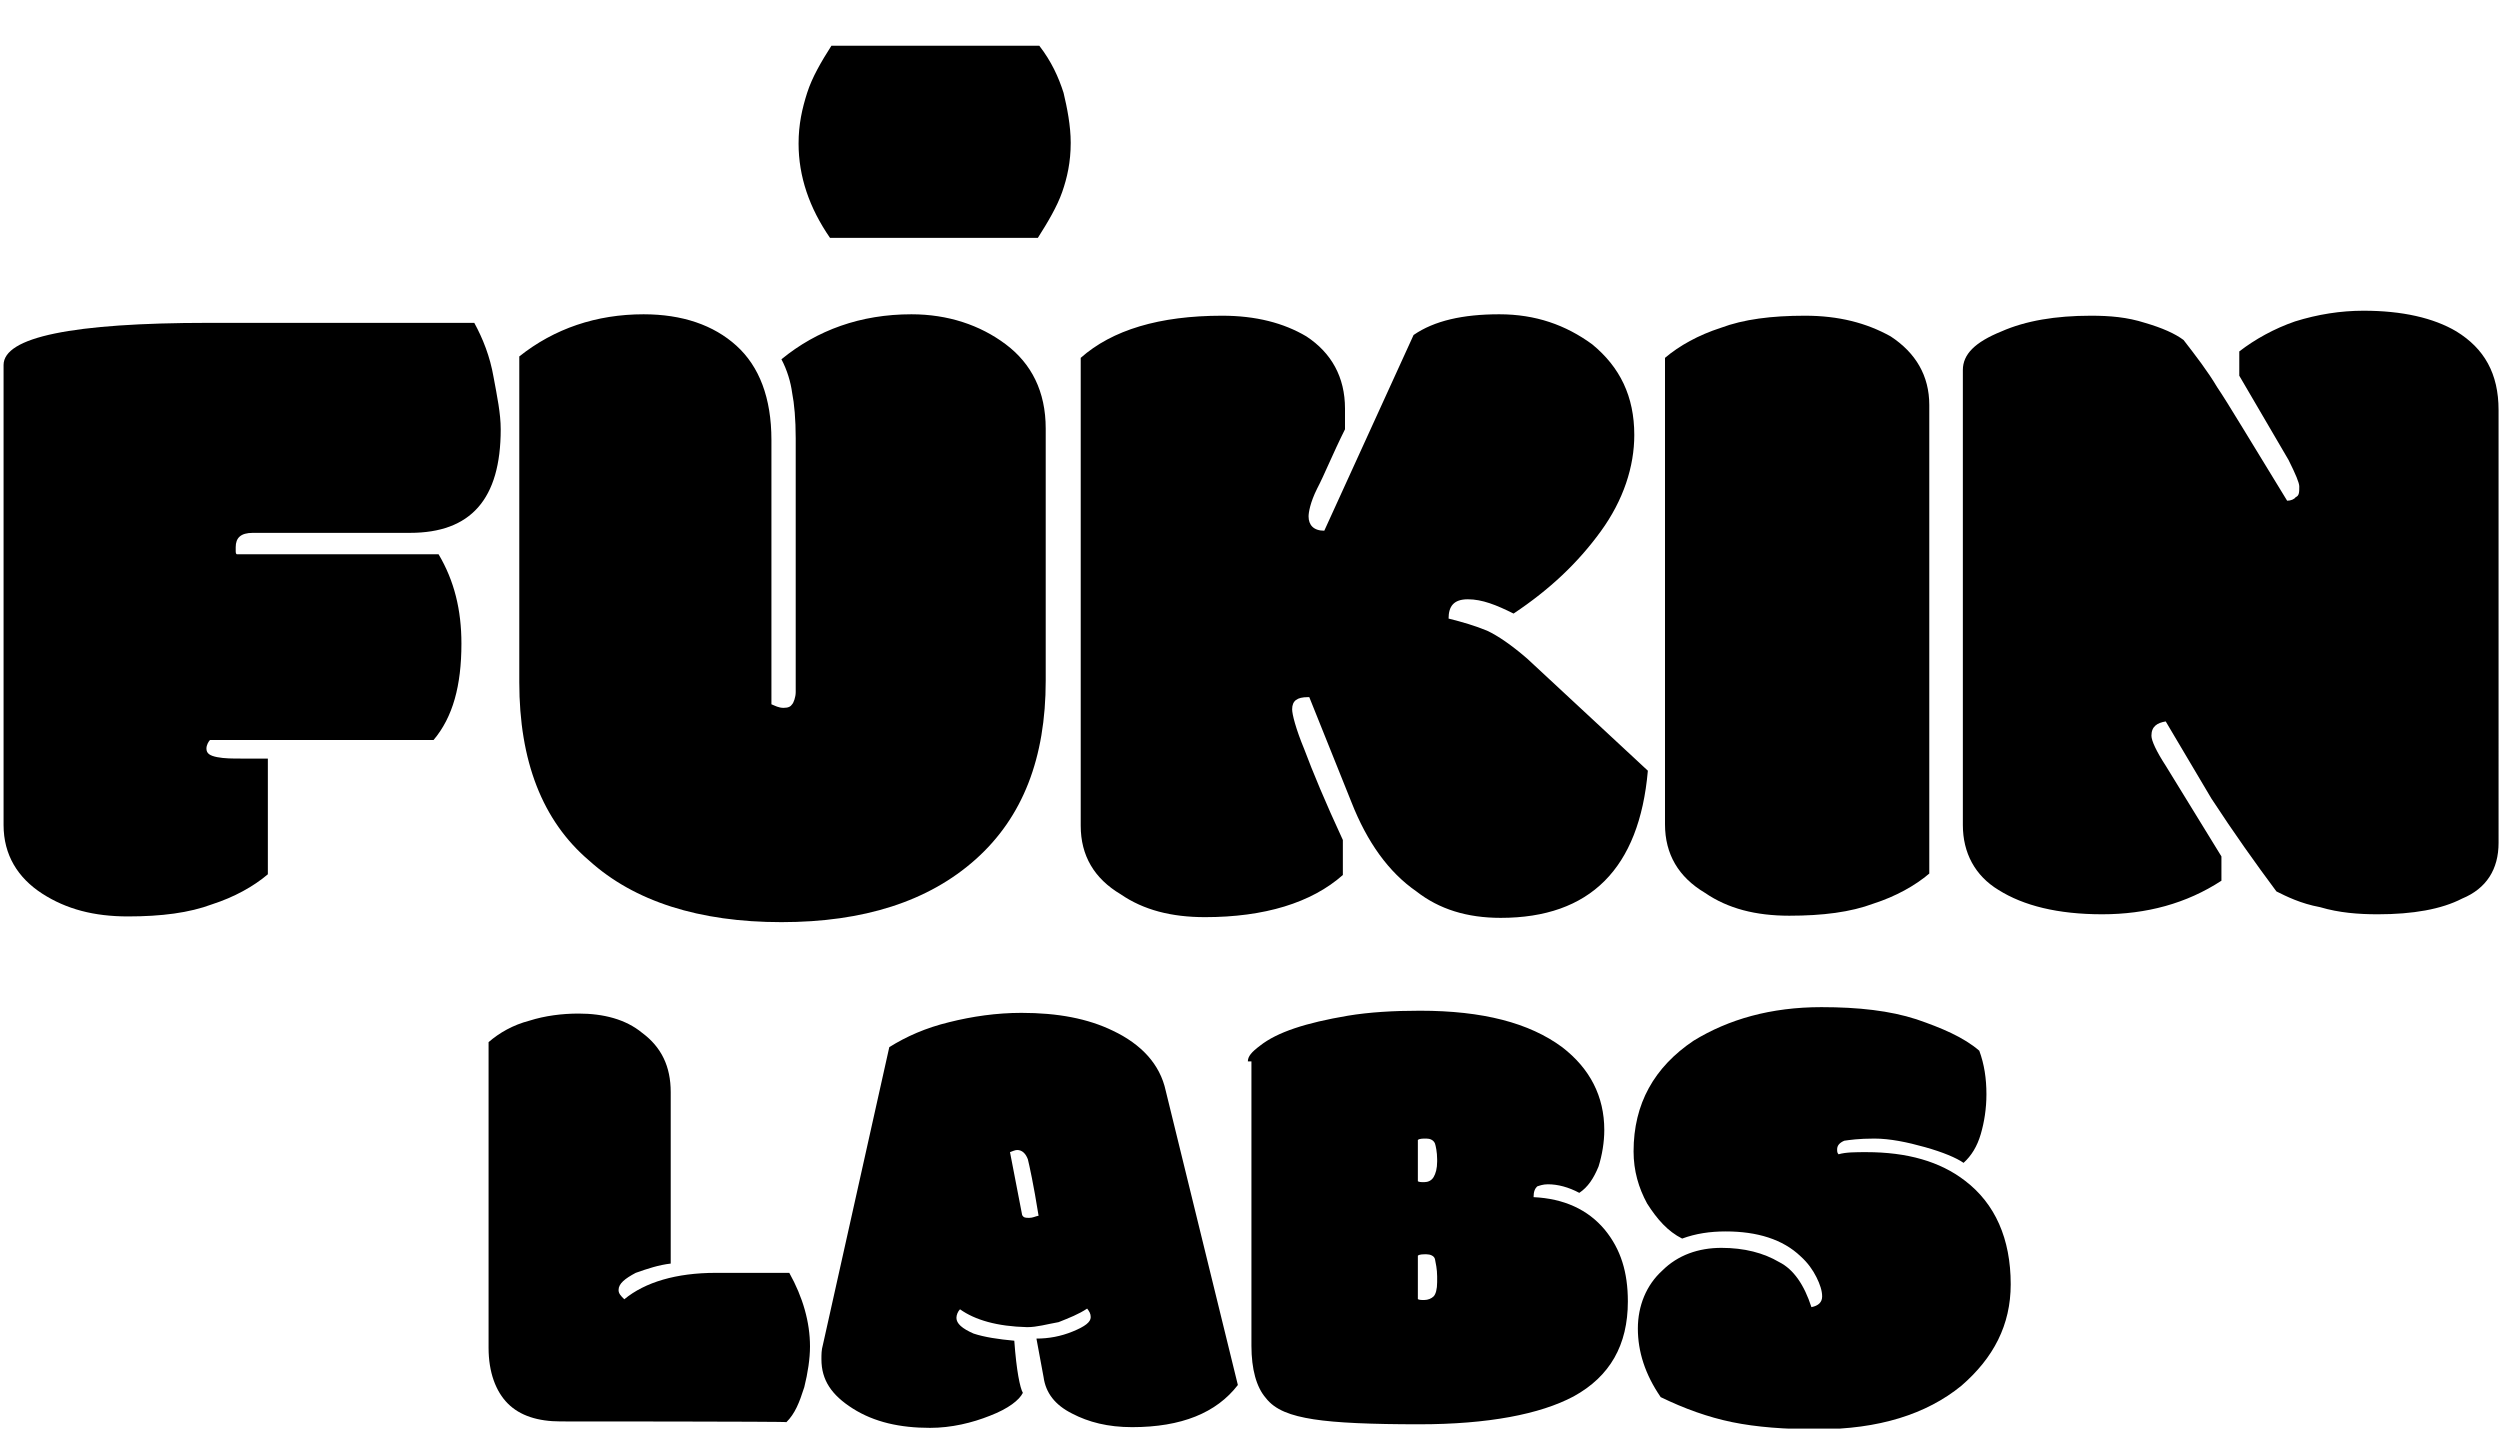 <?xml version="1.0" encoding="utf-8"?>
<!-- Generator: Adobe Illustrator 26.5.0, SVG Export Plug-In . SVG Version: 6.00 Build 0)  -->
<svg version="1.1" id="Layer_1" xmlns="http://www.w3.org/2000/svg" xmlns:xlink="http://www.w3.org/1999/xlink" x="0px" y="0px"
	 viewBox="0 0 350 200" style="enable-background:new 0 0 350 200;" xml:space="preserve">
<style type="text/css">
	.st0{display:none;}
</style>
<path class="st0" d="M174.5,84c-11,0-19,7.2-19,18s9,18,20,18c6.7,0,12.6-2.6,16.2-7.1l-7.6-4.4c-2,2.2-5.1,3.5-8.5,3.5
	c-4.8,0-8.9-2.5-10.4-6.5h28c0.2-1.1,0.4-2.3,0.4-3.5C193.5,91.2,185.6,84,174.5,84L174.5,84z M165.1,98.5c1.2-4,4.7-6.5,9.4-6.5
	c4.8,0,8.2,2.5,9.4,6.5H165.1z M282.2,84c-11,0-19,7.2-19,18s9,18,20,18c6.7,0,12.5-2.6,16.2-7.1l-7.6-4.4c-2,2.2-5.1,3.5-8.5,3.5
	c-4.8,0-8.9-2.5-10.4-6.5h28c0.2-1.1,0.4-2.3,0.4-3.5C301.2,91.2,293.3,84,282.2,84L282.2,84z M272.8,98.5c1.2-4,4.7-6.5,9.4-6.5
	c4.8,0,8.2,2.5,9.5,6.5H272.8L272.8,98.5z M233.7,102c0,6,3.9,10,10,10c4.1,0,7.2-1.9,8.8-4.9l7.7,4.4c-3.2,5.3-9.1,8.5-16.5,8.5
	c-11.1,0-19-7.2-19-18s8-18,19-18c7.3,0,13.3,3.2,16.5,8.5l-7.7,4.4c-1.6-3-4.7-4.9-8.8-4.9C237.7,92,233.7,96,233.7,102z M316.2,73
	v46h-9V73H316.2z M70.5,68l37,64h-74L70.5,68z M162.8,73l-27.7,48l-27.7-48h10.4l17.3,30l17.3-30H162.8z M221.7,85v9.7
	c-1-0.3-2.1-0.5-3.2-0.5c-5.8,0-10,4-10,10V119h-9V85h9v9.2C208.5,89.1,214.5,85,221.7,85z"/>
<g>
	<path d="M78.5,199c-3.2,0-5.7-0.8-7.4-2.5c-1.7-1.7-2.7-4.4-2.7-7.8v-42.8c1.5-1.3,3.4-2.4,5.7-3c2.2-0.7,4.6-1,6.9-1
		c3.5,0,6.6,0.8,8.9,2.7c2.7,2,4,4.7,4,8.3v24c-1.7,0.2-3.2,0.7-4.9,1.3c-1.5,0.8-2.4,1.5-2.4,2.4c0,0.5,0.3,0.8,0.8,1.3
		c2.9-2.4,7.3-3.7,12.8-3.7h10.3c1.9,3.4,2.9,6.9,2.9,10.3c0,1.7-0.3,3.7-0.8,5.7c-0.7,2.2-1.3,3.7-2.5,4.9
		C110.2,199,78.5,199,78.5,199z"/>
	<path d="M134.4,183.3c-0.3,0.3-0.5,0.8-0.5,1.2c0,0.8,0.8,1.5,2.4,2.2c1.5,0.5,3.5,0.8,5.7,1c0.3,4.2,0.8,6.6,1.2,7.3
		c-0.5,1-2,2.2-4.6,3.2c-2.5,1-5.4,1.7-8.4,1.7c-4.2,0-7.8-0.8-10.8-2.7c-3-1.9-4.4-4-4.4-6.9c0-0.7,0-1.3,0.2-2l9.3-41.7
		c2.4-1.5,5.1-2.7,8.4-3.5c3.2-0.8,6.6-1.3,10.1-1.3c5.1,0,9.3,0.8,12.8,2.5c4,1.9,6.6,4.7,7.4,8.4l10.1,41.2
		c-3,3.9-7.9,5.9-14.8,5.9c-3.4,0-6.1-0.7-8.4-1.9c-2.4-1.2-3.7-2.9-4-5.1l-1-5.4c1.7,0,3.4-0.3,5.1-1c1.7-0.7,2.5-1.3,2.5-2
		c0-0.5-0.2-0.8-0.5-1.2c-1.2,0.8-2.5,1.3-4,1.9c-1.7,0.3-3,0.7-4.4,0.7C139.6,185.7,136.5,184.8,134.4,183.3z M144.1,170.5
		c0.5,0,0.8-0.2,1.3-0.3c-0.7-4.4-1.3-7.1-1.5-7.9c-0.3-0.8-0.8-1.3-1.5-1.3c-0.3,0-0.7,0.2-1,0.3l1.7,8.8
		C143.3,170.5,143.6,170.5,144.1,170.5z"/>
	<path d="M174.7,148.6c0-0.7,0.5-1.3,1.7-2.2c2.4-1.9,6.4-3.2,12.3-4.2c3-0.5,6.4-0.7,10.1-0.7c8.8,0,15.3,1.7,19.9,5.1
		c3.9,3,5.9,6.9,5.9,11.6c0,1.7-0.3,3.5-0.8,5.1c-0.7,1.7-1.5,2.9-2.7,3.7c-1.5-0.8-3-1.2-4.4-1.2c-0.7,0-1.2,0.2-1.5,0.3
		c-0.3,0.3-0.5,0.7-0.5,1.5c4.2,0.2,7.6,1.7,10,4.6c2.2,2.7,3.2,5.9,3.2,10c0,6.1-2.5,10.5-7.6,13.3c-4.7,2.5-12,3.9-21.6,3.9
		c-6.7,0-11.6-0.2-14.8-0.7c-3.2-0.5-5.4-1.3-6.7-3c-1.3-1.5-2-4-2-7.3v-39.8H174.7z M198.4,165.3c0.2,0.2,0.5,0.2,1,0.2
		c0.5,0,1-0.2,1.3-0.7c0.3-0.5,0.5-1.2,0.5-2.2v-0.3c0-1-0.2-1.9-0.3-2.2c-0.2-0.5-0.7-0.7-1.2-0.7c-0.5,0-1,0-1.2,0.2
		c0,0.2,0,0.3,0,0.7v5.1H198.4z M198.4,181.8c0.2,0.2,0.5,0.2,1,0.2c0.5,0,1-0.2,1.3-0.5c0.3-0.3,0.5-1,0.5-2v-0.8
		c0-1-0.2-1.9-0.3-2.4s-0.7-0.7-1.2-0.7c-0.5,0-1,0-1.2,0.2c0,0.2,0,0.3,0,0.7v5.4H198.4z"/>
	<path d="M253.6,183c1-0.2,1.5-0.7,1.5-1.5s-0.3-1.7-0.8-2.7c-0.5-1-1.2-2-2.2-2.9c-2.5-2.4-6.1-3.5-10.5-3.5c-2.2,0-4.2,0.3-6.1,1
		c-2-1-3.5-2.7-4.9-4.9c-1.2-2.2-1.9-4.6-1.9-7.3c0-6.7,2.9-11.8,8.4-15.5c4.9-3,10.8-4.7,17.9-4.7c5.2,0,9.6,0.5,13.3,1.7
		c3.5,1.2,6.6,2.5,8.8,4.4c0.7,1.9,1,3.9,1,6.1c0,2-0.3,3.9-0.8,5.6s-1.3,3-2.4,4c-1-0.7-2.9-1.5-5.4-2.2c-2.5-0.7-4.9-1.2-7.1-1.2
		s-3.5,0.2-4.2,0.3c-0.7,0.3-1,0.7-1,1.2c0,0.3,0,0.5,0.2,0.7c1-0.3,2.4-0.3,3.9-0.3c5.7,0,10.3,1.3,13.8,4
		c4.2,3.2,6.4,8.1,6.4,14.5c0,5.7-2.4,10.3-6.9,14.2c-4.9,4-11.6,6.1-20.1,6.1c-4.6,0-8.6-0.3-12-1c-3.4-0.7-6.7-1.9-10-3.5
		c-2.2-3.2-3.2-6.4-3.2-9.6s1.2-6.1,3.4-8.1c2.2-2.2,5.1-3.2,8.3-3.2c3.2,0,5.9,0.7,8.1,2C251.1,177.7,252.6,179.9,253.6,183z"/>
</g>
<g>
	<path d="M37.5,106.2v16.2c-2,1.7-4.7,3.2-7.8,4.2c-3.2,1.2-7.1,1.7-11.8,1.7s-8.6-1-12-3.2c-3.4-2.2-5.4-5.4-5.4-9.6V51.1
		c0-3.9,9.6-5.9,28.7-5.9h37.2c1.2,2.2,2.2,4.7,2.7,7.6c0.5,2.7,1,5.1,1,7.3c0,9.8-4.2,14.5-12.7,14.5h-22c-1.7,0-2.4,0.7-2.4,2v0.5
		c0,0.2,0,0.5,0.2,0.5h28.2c2.2,3.7,3.2,7.8,3.2,12.5c0,5.9-1.2,10.3-3.9,13.5H29.4c-0.2,0.2-0.5,0.7-0.5,1.2c0,0.7,0.5,1,1.5,1.2
		c1,0.2,2.2,0.2,3.4,0.2C35.3,106.2,36.5,106.2,37.5,106.2z"/>
	<path d="M127.6,44c5.1,0,9.6,1.5,13.2,4.2s5.6,6.6,5.6,11.8v35.3c0,10.8-3.2,19.1-9.8,25c-6.6,5.9-15.7,8.8-27.2,8.8
		s-20.6-2.9-26.9-8.6c-6.6-5.6-9.8-14-9.8-25V49.9C77.6,46,83.5,44,90.1,44c5.4,0,9.8,1.5,13,4.4c3.2,2.9,4.9,7.3,4.9,13.2v37
		c0.5,0.2,1,0.5,1.7,0.5c0.7,0,1-0.2,1.2-0.5c0.2-0.2,0.5-1,0.5-1.7V61.4c0-2.7-0.2-4.9-0.5-6.4c-0.2-1.5-0.7-3.2-1.5-4.7
		C114.4,46.2,120.5,44,127.6,44z"/>
	<path d="M188.3,57.2v2.9c-1.7,3.4-2.9,6.4-3.9,8.3c-1,2-1.2,3.4-1.2,3.9c0,1.2,0.7,2,2.2,2l12.5-27.4c2.9-2,6.9-2.9,12-2.9
		c5.1,0,9.3,1.5,13,4.2c3.9,3.2,5.9,7.3,5.9,12.7c0,4.4-1.5,9.1-4.7,13.5c-3.2,4.4-7.1,8.1-12.2,11.5c-2.4-1.2-4.4-2-6.4-2
		c-2,0-2.7,1-2.7,2.7c2,0.5,3.7,1,5.4,1.7c1.5,0.7,3.4,2,5.6,3.9l16.9,15.7c-1.2,13.7-8.1,20.6-20.6,20.6c-4.7,0-8.6-1.2-11.8-3.7
		c-3.9-2.7-6.9-6.9-9.1-12.5l-5.9-14.7h-0.2c-1.5,0-2.2,0.5-2.2,1.7c0,0.7,0.5,2.7,1.7,5.6c1.2,3.2,2.9,7.3,5.4,12.7v4.9
		c-4.4,3.9-11,5.9-19.3,5.9c-4.7,0-8.6-1-11.8-3.2c-3.7-2.2-5.6-5.4-5.6-9.6V50.1c4.4-3.9,11-5.9,19.8-5.9c4.7,0,8.6,1,11.8,2.9
		C186.4,49.4,188.3,52.8,188.3,57.2z"/>
	<path d="M270.1,56.7v65.6c-2,1.7-4.7,3.2-7.8,4.2c-3.2,1.2-7.1,1.7-11.8,1.7c-4.7,0-8.6-1-11.8-3.2c-3.7-2.2-5.6-5.4-5.6-9.6V50.1
		c2-1.7,4.7-3.2,7.8-4.2c3.2-1.2,7.1-1.7,11.8-1.7c4.7,0,8.6,1,12,2.9C268.2,49.4,270.1,52.6,270.1,56.7z"/>
	<path d="M274.8,115.5V51.8c0-2.2,1.7-3.9,5.4-5.4c3.4-1.5,7.6-2.2,12.5-2.2c2.7,0,5.1,0.2,7.6,1c2.4,0.7,4.2,1.5,5.4,2.4
		c1.7,2.2,3.4,4.4,4.7,6.6c1.5,2.2,4.7,7.6,9.8,15.9c0.5,0,1-0.2,1.2-0.5c0.5-0.2,0.5-0.7,0.5-1.5c0-0.5-0.5-1.7-1.5-3.7l-6.9-11.8
		v-3.4c2.2-1.7,4.9-3.2,7.8-4.2c3.2-1,6.4-1.5,9.6-1.5c5.4,0,9.8,1,13,2.9c3.9,2.4,5.9,5.9,5.9,11V118c0,3.7-1.7,6.4-5.1,7.8
		c-2.9,1.5-6.9,2.2-11.8,2.2c-2.7,0-5.4-0.2-8.1-1c-2.7-0.5-4.7-1.5-6.1-2.2c-2.9-3.9-5.9-8.1-9.1-13l-6.4-10.8c-1.2,0.2-2,0.7-2,2
		c0,0.7,0.7,2.2,2,4.2l7.8,12.7v3.4c-4.9,3.2-10.5,4.7-16.7,4.7s-11-1.2-14.5-3.4C276.5,122.6,274.8,119.4,274.8,115.5z"/>
	<path d="M149.9,20c0,2.7-0.5,4.9-1.2,6.9c-0.7,2-2,4.2-3.4,6.4h-29.1c-2.9-4.2-4.4-8.6-4.4-13.2c0-2.7,0.5-4.9,1.2-7.1
		s2-4.4,3.4-6.6h29.1c1.7,2.2,2.7,4.4,3.4,6.6C149.4,15.1,149.9,17.6,149.9,20z"/>
</g>
</svg>
